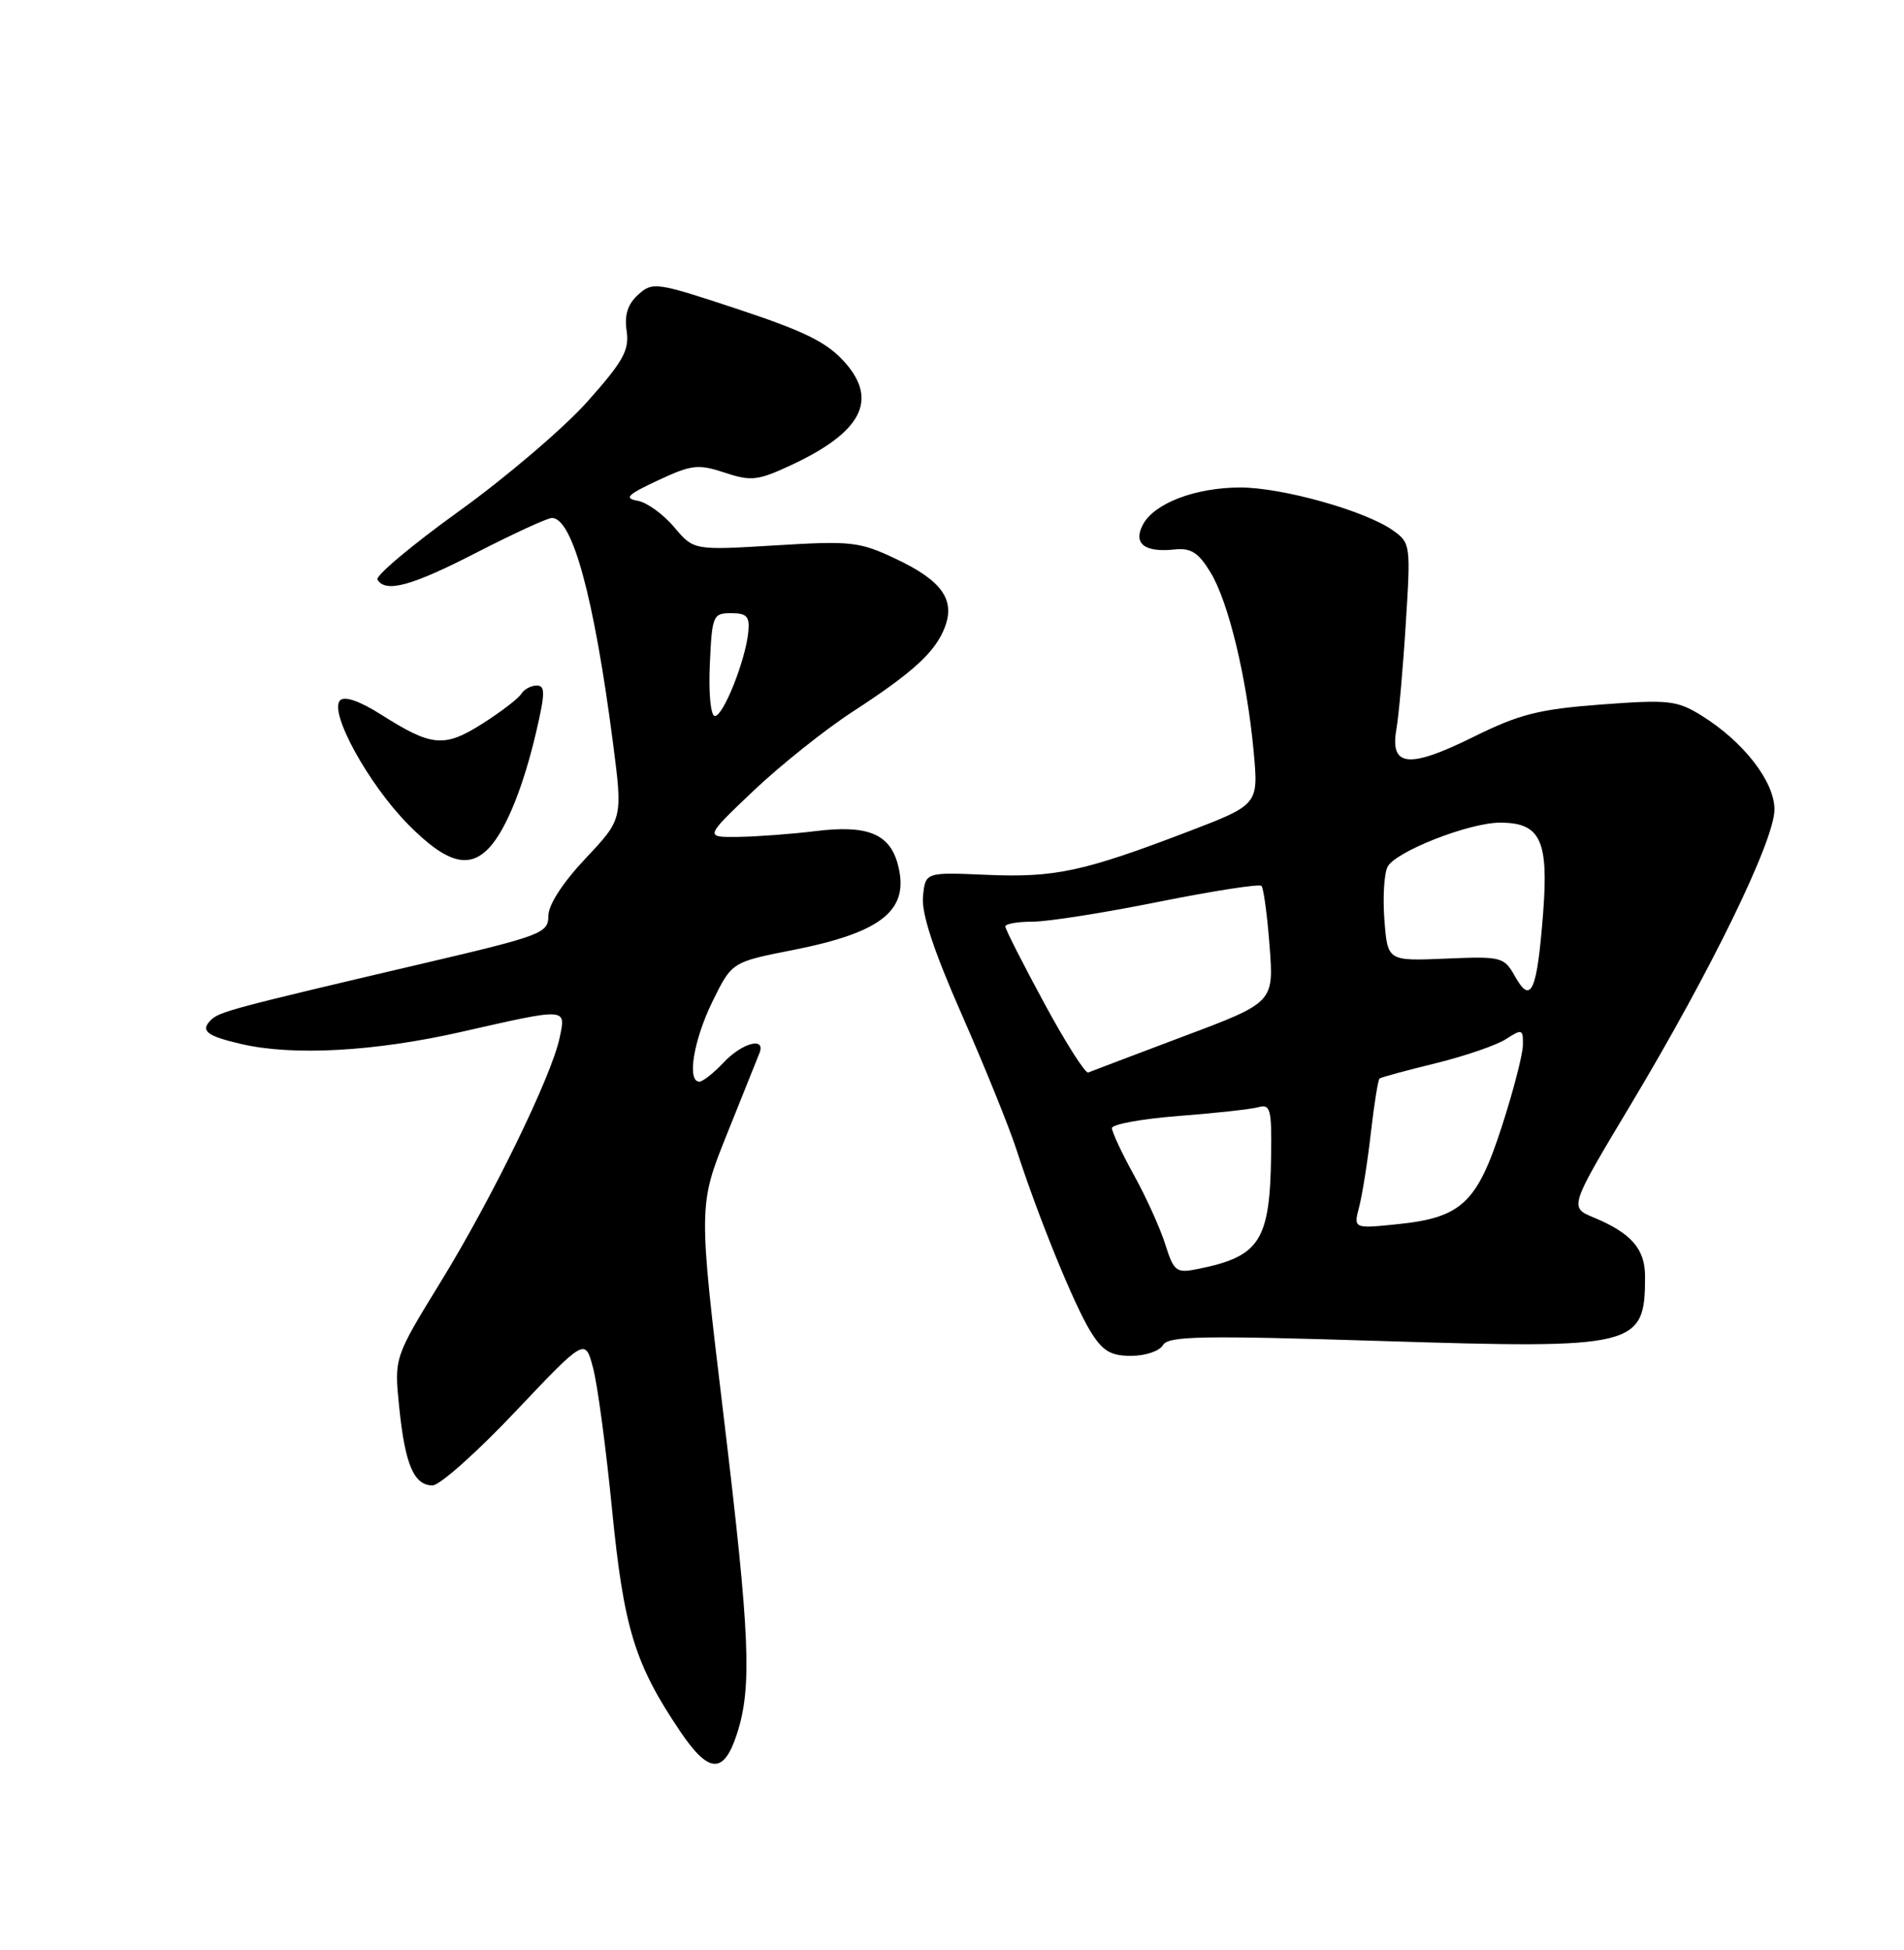<?xml version="1.0" encoding="UTF-8" standalone="no"?>
<!DOCTYPE svg PUBLIC "-//W3C//DTD SVG 1.1//EN" "http://www.w3.org/Graphics/SVG/1.1/DTD/svg11.dtd" >
<svg xmlns="http://www.w3.org/2000/svg" xmlns:xlink="http://www.w3.org/1999/xlink" version="1.1" viewBox="0 0 250 256">
 <g >
 <path fill="currentColor"
d=" M 96.74 227.70 C 98.77 221.50 98.49 214.85 95.01 185.87 C 91.69 158.25 91.69 158.25 95.46 148.87 C 97.53 143.72 99.45 138.94 99.72 138.25 C 100.58 136.07 97.44 136.90 95.00 139.50 C 93.71 140.87 92.28 142.00 91.83 142.00 C 90.17 142.00 91.06 136.58 93.54 131.50 C 96.09 126.30 96.09 126.30 104.12 124.72 C 115.92 122.39 119.51 119.44 117.87 113.42 C 116.78 109.43 113.84 108.26 107.00 109.12 C 103.97 109.49 99.47 109.83 97.00 109.87 C 92.50 109.93 92.50 109.93 98.90 103.85 C 102.43 100.50 108.28 95.83 111.90 93.47 C 119.90 88.27 122.83 85.59 124.06 82.34 C 125.44 78.72 123.65 76.22 117.67 73.39 C 112.84 71.10 111.80 70.99 101.79 71.60 C 91.08 72.25 91.08 72.25 88.51 69.19 C 87.09 67.51 84.93 65.95 83.72 65.74 C 81.90 65.42 82.37 64.94 86.40 63.06 C 90.81 61.00 91.67 60.90 95.16 62.05 C 98.65 63.21 99.51 63.10 103.99 61.01 C 113.10 56.74 115.30 52.55 111.00 47.65 C 108.64 44.97 105.84 43.56 96.91 40.60 C 86.18 37.04 85.69 36.97 83.80 38.68 C 82.42 39.93 81.97 41.34 82.28 43.45 C 82.65 45.98 81.83 47.45 77.11 52.74 C 74.02 56.20 66.44 62.67 60.25 67.12 C 54.07 71.57 49.26 75.61 49.56 76.10 C 50.65 77.87 54.05 76.93 62.66 72.50 C 67.47 70.03 71.89 68.00 72.47 68.00 C 75.16 68.00 77.99 78.37 80.46 97.34 C 81.78 107.50 81.78 107.50 76.89 112.69 C 73.87 115.90 72.00 118.79 72.00 120.25 C 72.00 122.50 71.12 122.84 55.75 126.44 C 30.46 132.37 28.78 132.82 27.67 133.93 C 26.27 135.33 27.14 136.01 31.67 137.06 C 38.46 138.64 49.18 138.05 60.48 135.49 C 74.62 132.28 74.31 132.27 73.48 136.25 C 72.44 141.25 64.58 157.38 57.82 168.36 C 51.75 178.25 51.75 178.25 52.42 184.77 C 53.18 192.26 54.35 195.00 56.79 195.01 C 57.73 195.01 62.62 190.66 67.66 185.33 C 76.83 175.65 76.83 175.65 77.87 179.58 C 78.45 181.73 79.57 190.09 80.36 198.14 C 81.90 213.76 83.34 218.44 89.29 227.27 C 93.05 232.85 95.01 232.97 96.74 227.70 Z  M 152.70 176.59 C 153.38 175.39 157.75 175.31 181.38 176.05 C 214.96 177.10 216.00 176.84 216.00 167.57 C 216.00 163.96 214.19 161.89 209.27 159.84 C 206.04 158.50 206.04 158.50 214.13 145.00 C 224.69 127.38 232.98 110.36 232.99 106.28 C 233.00 102.60 228.92 97.35 223.38 93.92 C 220.18 91.95 219.09 91.83 210.24 92.49 C 202.05 93.11 199.51 93.75 193.43 96.76 C 184.98 100.94 182.48 100.69 183.35 95.74 C 183.66 93.96 184.22 87.73 184.58 81.90 C 185.24 71.51 185.20 71.26 182.88 69.62 C 179.24 67.05 168.36 64.00 162.86 64.00 C 156.99 64.00 151.57 66.06 150.08 68.85 C 148.74 71.35 150.26 72.56 154.22 72.14 C 156.38 71.91 157.36 72.54 158.94 75.14 C 161.31 79.03 163.71 89.00 164.61 98.68 C 165.25 105.64 165.25 105.64 155.88 109.22 C 142.24 114.43 138.47 115.24 129.53 114.85 C 121.50 114.50 121.50 114.50 121.19 117.71 C 120.98 119.92 122.58 124.78 126.29 133.21 C 129.27 139.97 132.51 147.97 133.49 151.00 C 136.34 159.80 141.00 171.23 143.16 174.75 C 144.78 177.38 145.81 178.00 148.53 178.00 C 150.39 178.00 152.26 177.37 152.70 176.59 Z  M 64.31 111.21 C 66.50 108.79 68.74 103.23 70.42 96.01 C 71.59 90.98 71.60 90.00 70.47 90.00 C 69.73 90.00 68.81 90.49 68.44 91.10 C 68.07 91.70 65.77 93.46 63.35 95.00 C 58.32 98.18 56.71 98.04 50.05 93.82 C 47.25 92.04 45.25 91.35 44.66 91.94 C 43.15 93.45 48.36 102.94 53.61 108.25 C 58.64 113.34 61.63 114.17 64.31 111.21 Z  M 93.20 87.25 C 93.49 80.80 93.61 80.50 96.00 80.50 C 98.07 80.50 98.46 80.93 98.25 83.00 C 97.88 86.71 94.98 94.00 93.87 94.00 C 93.32 94.00 93.03 91.12 93.20 87.25 Z  M 153.00 163.35 C 152.33 161.23 150.48 157.14 148.89 154.27 C 147.30 151.39 146.00 148.61 146.00 148.10 C 146.00 147.60 149.94 146.88 154.75 146.51 C 159.56 146.14 164.29 145.62 165.25 145.35 C 166.80 144.92 166.99 145.64 166.90 151.68 C 166.74 162.95 165.43 164.96 157.22 166.61 C 154.44 167.16 154.13 166.93 153.00 163.35 Z  M 178.47 158.41 C 178.88 156.81 179.58 152.44 180.00 148.69 C 180.43 144.95 180.94 141.75 181.14 141.59 C 181.34 141.43 184.65 140.53 188.50 139.59 C 192.35 138.64 196.51 137.22 197.75 136.41 C 199.85 135.05 200.00 135.10 199.96 137.23 C 199.93 138.48 198.69 143.28 197.19 147.90 C 193.95 157.92 191.90 159.85 183.54 160.71 C 177.71 161.31 177.71 161.31 178.47 158.41 Z  M 137.10 131.68 C 134.29 126.49 132.00 121.97 132.00 121.63 C 132.00 121.28 133.62 121.00 135.59 121.00 C 137.57 121.00 145.02 119.83 152.15 118.39 C 159.29 116.96 165.35 116.02 165.63 116.30 C 165.91 116.58 166.39 120.13 166.70 124.20 C 167.26 131.60 167.26 131.60 155.42 136.05 C 148.91 138.50 143.27 140.64 142.89 140.80 C 142.51 140.97 139.90 136.86 137.10 131.68 Z  M 198.95 128.23 C 197.49 125.62 197.20 125.54 189.82 125.85 C 182.20 126.17 182.20 126.17 181.78 120.83 C 181.55 117.90 181.73 114.75 182.18 113.82 C 183.15 111.83 192.87 108.00 196.97 108.00 C 202.25 108.00 203.35 110.29 202.62 119.82 C 201.82 130.14 201.04 131.94 198.95 128.23 Z "/>
</g>
</svg>